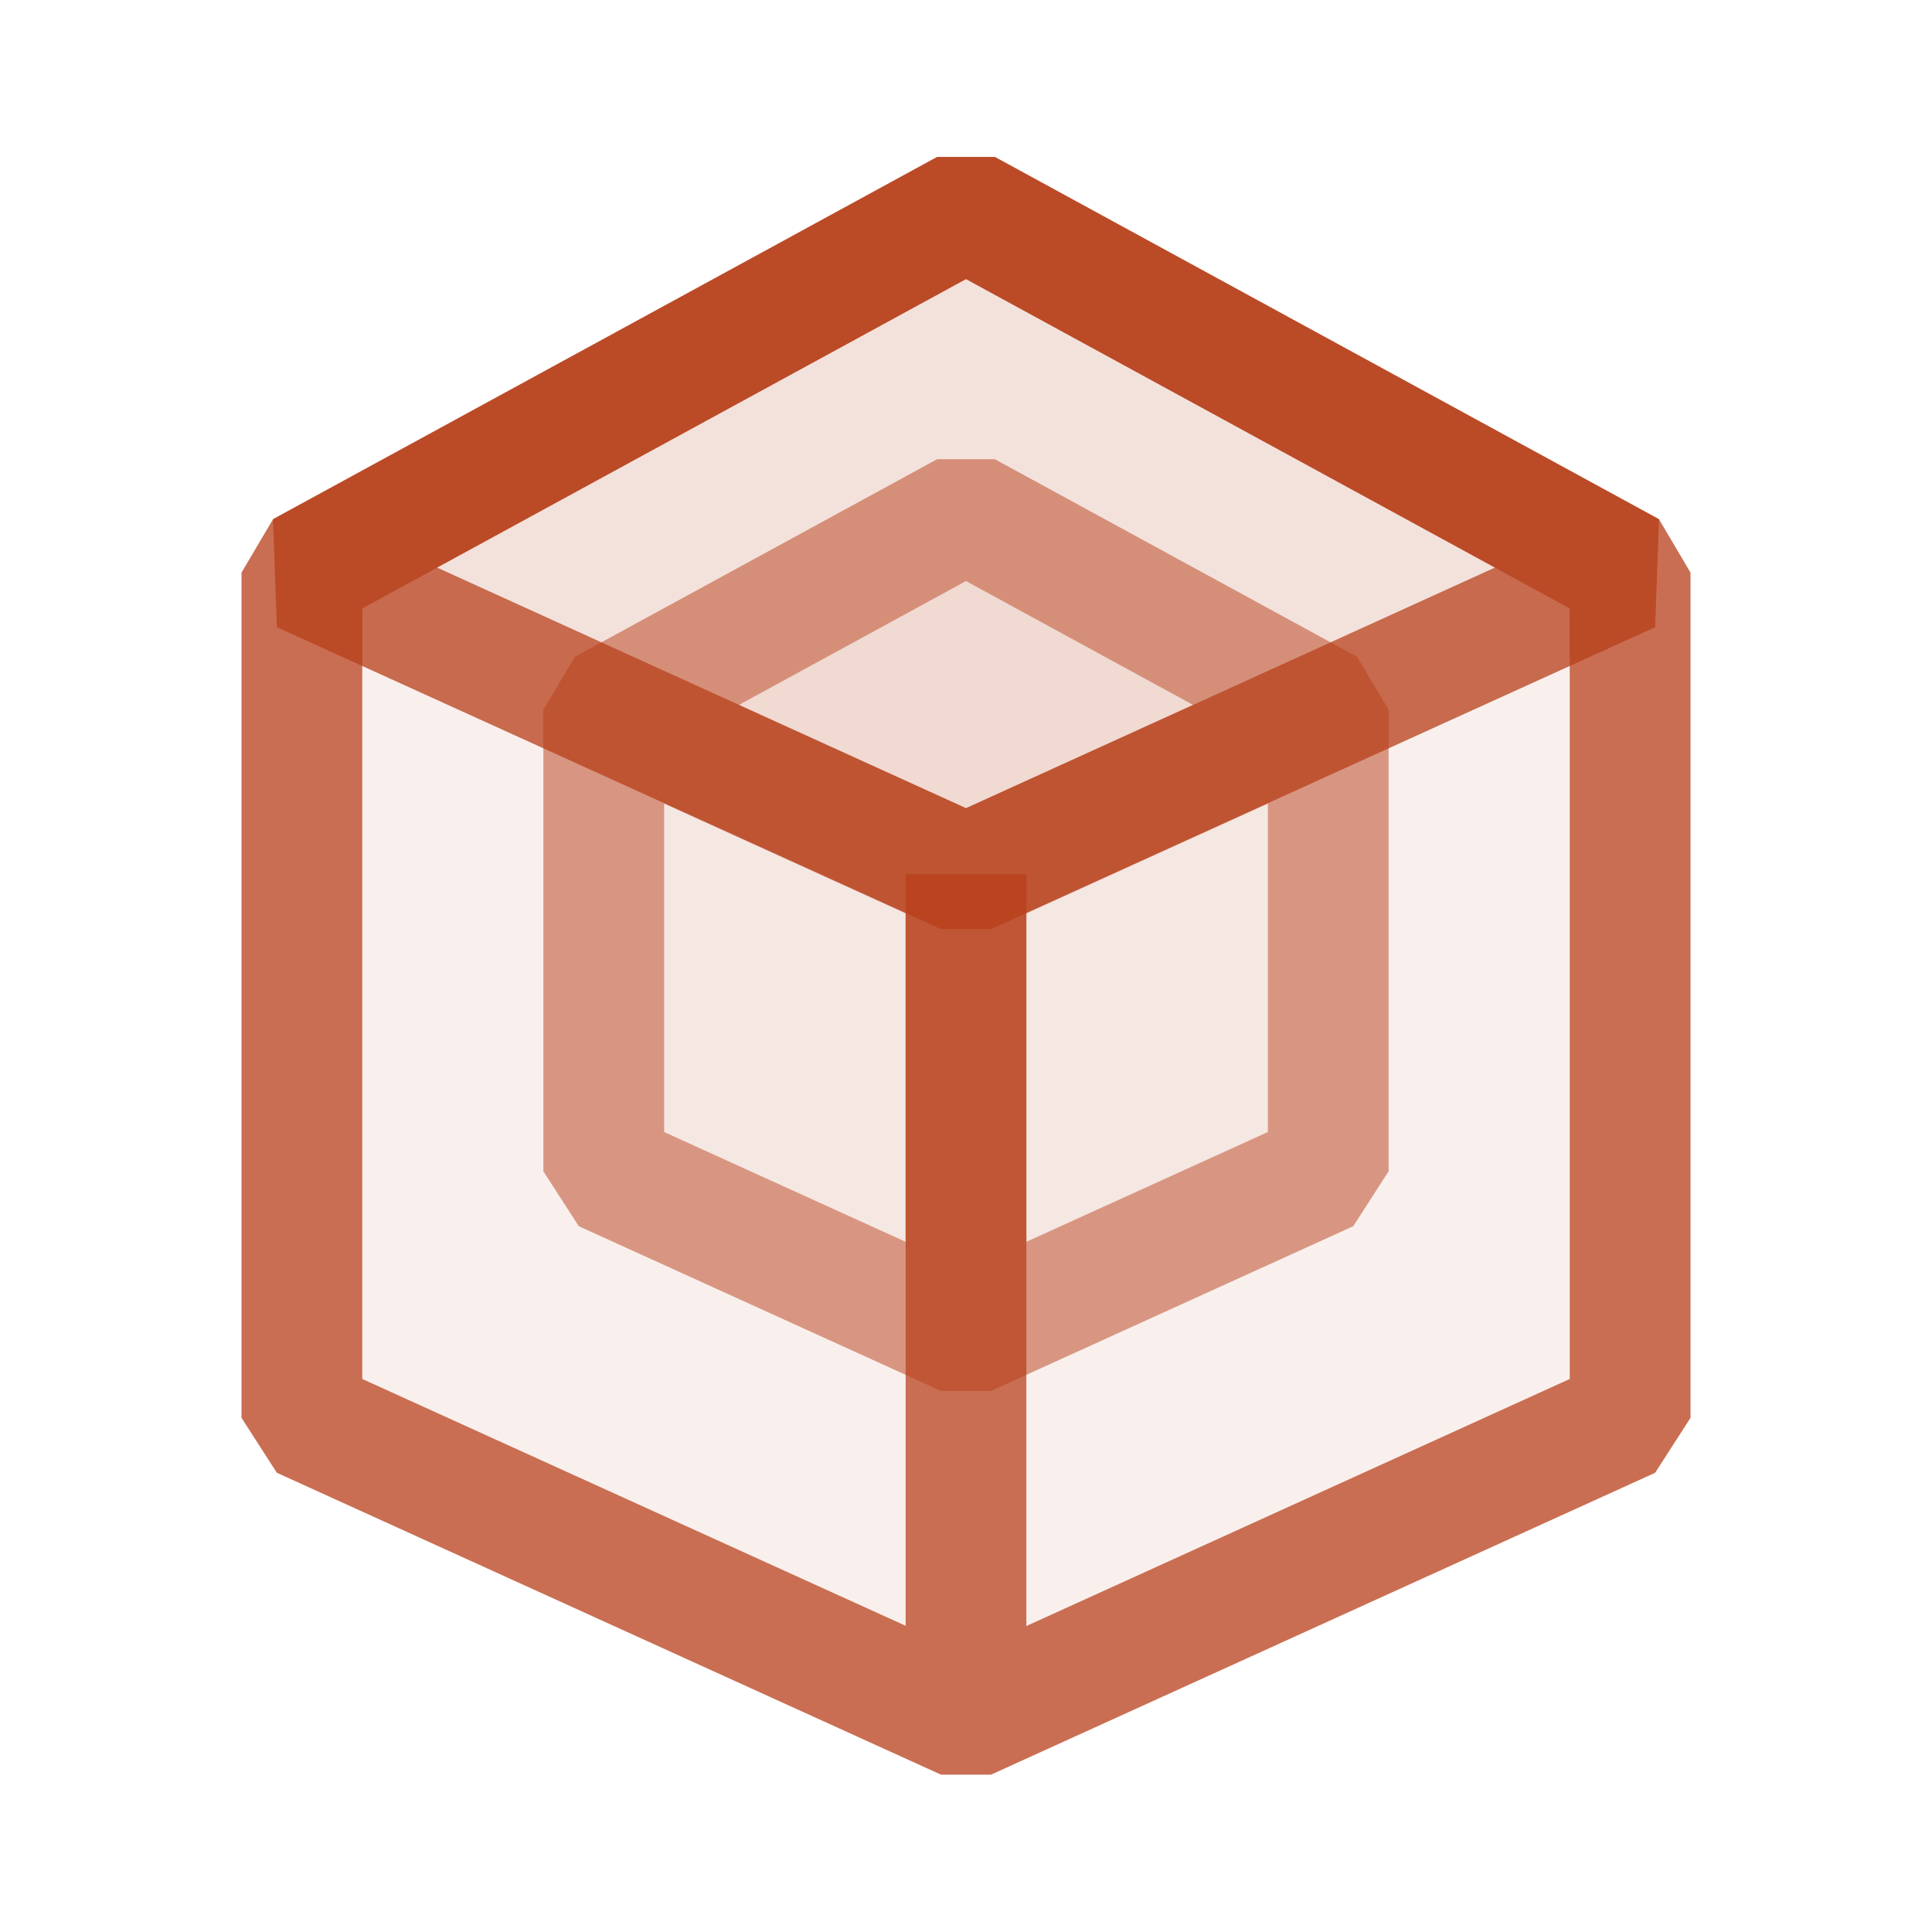 <svg xmlns="http://www.w3.org/2000/svg" viewBox="0 0 16 16">
  <defs>
    <style>.canvas{fill: none; opacity: 0;}.light-orange-10{fill: #b73d18; opacity: 0.1;}.light-orange{fill: #b73d18; opacity: 1;}.cls-1{opacity:0.5;}.cls-2{opacity:0.75;}</style>
  </defs>
  <title>TSCordovaMultiDevice</title>
  <g id="canvas">
    <path class="canvas" d="M16,16H0V0H16Z" />
  </g>
  <g id="level-1">
    <g class="cls-1">
      <path class="light-orange-10" d="M11,5.878V9.7L8,11.06,5,9.7V5.878L8,4.242Z" />
      <path class="light-orange" d="M11.239,5.439l-3-1.636H7.761l-3,1.636L4.5,5.878V9.7l.293.455,3,1.364h.414l3-1.364L11.5,9.7V5.878ZM8,4.812,9.881,5.838,8,6.693,6.119,5.838ZM5.5,6.655l2,.909v2.72l-2-.909Zm3,3.629V7.564l2-.909v2.72Z" />
    </g>
    <g class="cls-2">
      <path class="light-orange-10" d="M13.5,4.742v7L8,14.242l-5.5-2.5v-7l5.5-3Z" />
      <path class="light-orange" d="M13.739,4.3l-5.5-3H7.761l-5.5,3L2,4.742v7l.293.455,5.5,2.5h.414l5.5-2.5L14,11.742v-7ZM13,11.42,8.5,13.466l0-6.225h-1l0,6.223L3,11.42V5.039L8,2.311l5,2.728Z" />
    </g>
    <g class="cls-2">
      <path class="light-orange-10" d="M13.5,4.742,8,7.242l-5.5-2.5,5.5-3Z" />
      <path class="light-orange" d="M8.239,1.3H7.761l-5.5,3,.032.894,5.5,2.5h.414l5.5-2.5.032-.894ZM8,6.693,3.619,4.7,8,2.311,12.381,4.7Z" />
    </g>
  </g>
</svg>
